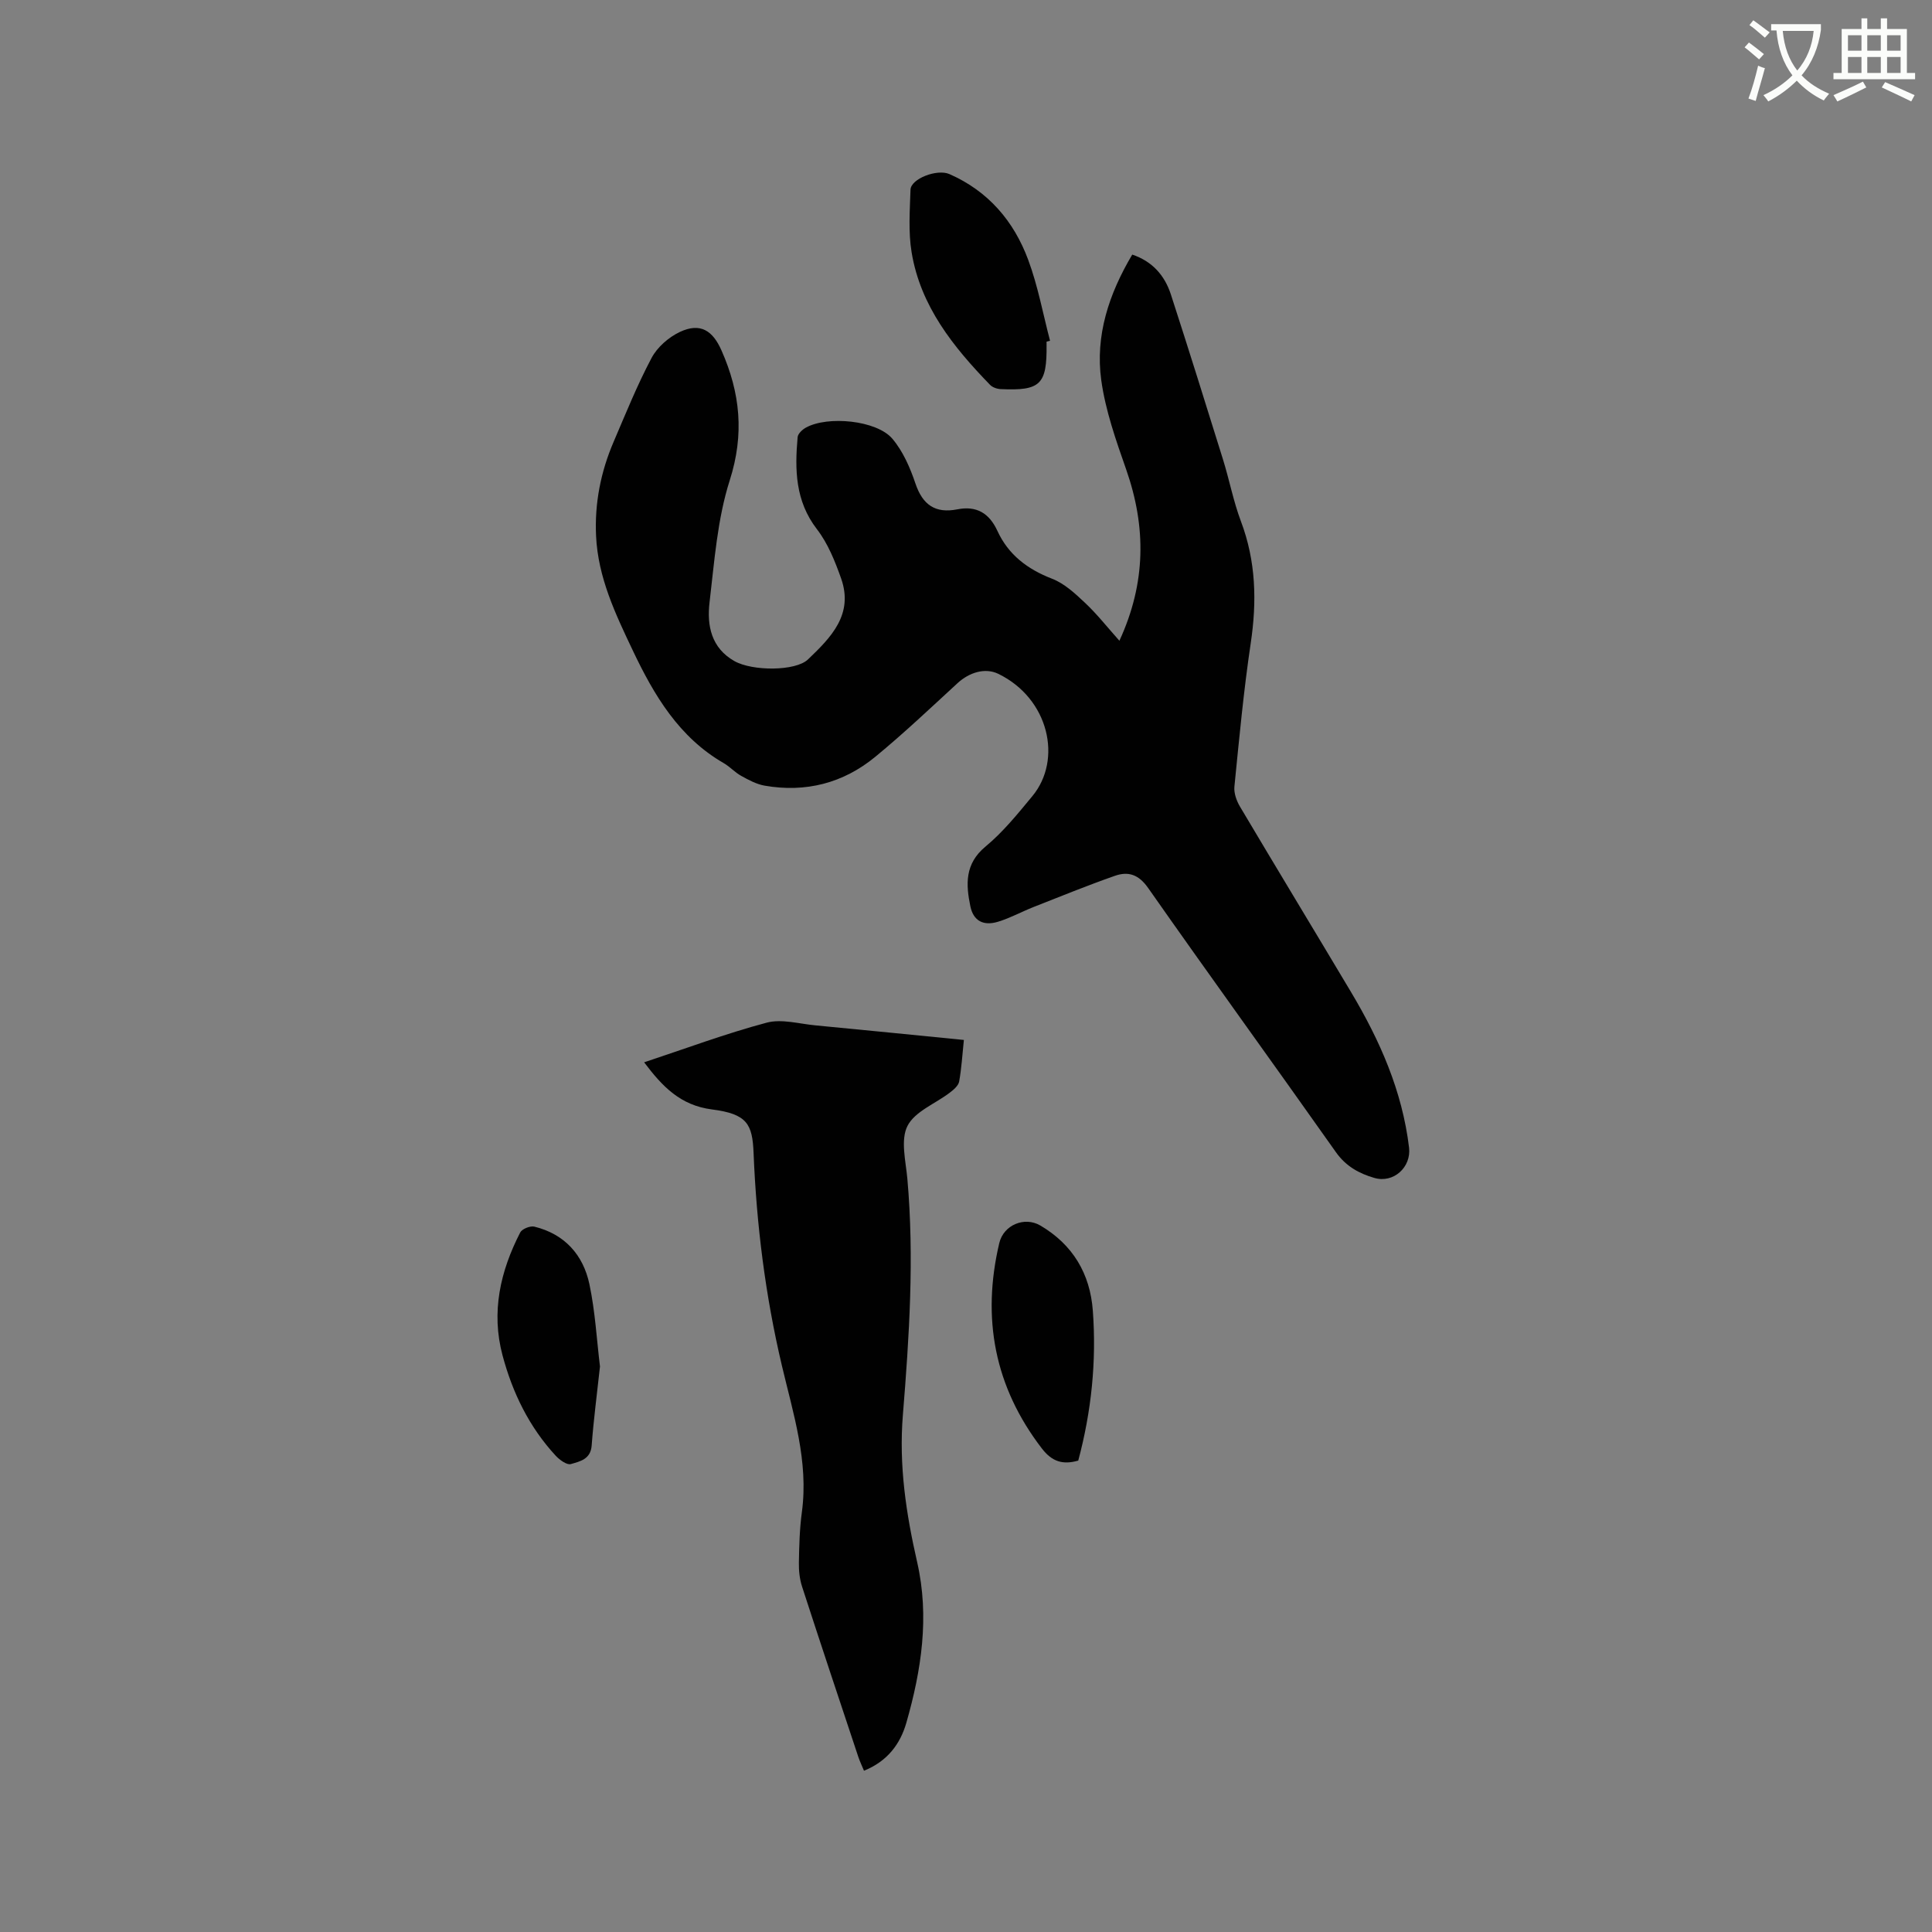 <svg enable-background="new 0 0 400 400" viewBox="0 0 400 400" xmlns="http://www.w3.org/2000/svg"><rect x="0" y="0" width="400" height="400" fill="#808080" stroke="none"/><path d="m362.1 8.8c1.1.8 2.1 1.6 3.1 2.4l-1 1.1c-1.3-1.1-2.3-2-3-2.5zm1.9 4.8c.5.2.9.4 1.4.5-.6 2.3-1.3 4.5-1.9 6.8l-1.5-.5c.8-2.1 1.4-4.3 2-6.8zm-1-9.4c1.3.9 2.4 1.8 3.4 2.5l-1 1.1c-1.4-1.2-2.4-2.1-3.2-2.6zm3.7 2.2v-1.4h10.3v1.2c-.5 3.6-1.8 6.8-4 9.4 1.5 1.6 3.4 2.8 5.7 3.8-.3.4-.7.8-1.1 1.4-2.3-1.1-4.1-2.5-5.6-4.1-1.6 1.6-3.6 3.1-5.9 4.3-.3-.5-.7-.9-1-1.3 2.4-1.1 4.4-2.5 6-4.1-1.9-2.5-3-5.6-3.3-9.3h-1.1zm8.8 0h-6.4c.3 3.3 1.3 6 3 8.2 2-2.3 3.1-5.1 3.4-8.2z" fill="#fbfcfa"/><path d="m385.3 3.8h1.3v2.2h2.8v-2.2h1.3v2.2h4.1v9.1h1.7v1.3h-16.9v-1.3h1.7v-9.1h4.1v-2.2zm.4 13.1.7 1.2c-1.8.9-3.8 1.9-6 2.9-.2-.4-.5-.8-.8-1.3 2.3-1 4.3-1.9 6.1-2.8zm-3.1-6.4h2.8v-3.2h-2.8zm0 4.6h2.8v-3.3h-2.8zm4-4.6h2.8v-3.2h-2.8zm0 4.6h2.8v-3.3h-2.8zm3.7 1.9c2.1.9 4.1 1.8 6.1 2.7l-.7 1.3c-2.2-1.1-4.2-2-6.1-2.9zm3.2-9.7h-2.8v3.2h2.8zm-2.8 7.8h2.8v-3.3h-2.8z" fill="#fbfcfa"/><g fill="#010101"><path d="m231.76 132.66c5.54-12.01 5.55-23.57 1.42-35.41-2.12-6.06-4.31-12.25-5.18-18.56-1.26-9.19 1.56-17.8 6.42-25.98 4.11 1.38 6.7 4.27 7.99 8.23 3.69 11.37 7.25 22.78 10.8 34.19 1.32 4.24 2.15 8.66 3.71 12.8 3.12 8.27 3.32 16.59 2.03 25.24-1.47 9.85-2.39 19.78-3.38 29.69-.13 1.32.43 2.91 1.13 4.1 7.62 12.84 15.37 25.61 23.02 38.44 5.96 9.99 10.61 20.49 12.01 32.2.48 4.04-3.19 7.43-7.18 6.28-3.15-.91-5.9-2.41-7.96-5.33-12.9-18.27-26.03-36.37-38.87-54.69-1.98-2.83-4.13-3.5-6.9-2.53-5.67 1.99-11.25 4.26-16.84 6.46-2.45.97-4.79 2.26-7.3 3.03-3.06.95-5.15-.14-5.78-3.19-.93-4.51-1.18-8.78 3.13-12.35 3.64-3.01 6.68-6.79 9.71-10.45 6.27-7.57 3.44-20.22-7.05-25.32-2.73-1.32-6-.31-8.43 1.92-5.61 5.16-11.15 10.41-17.03 15.25-6.63 5.46-14.41 7.47-22.93 5.98-1.69-.3-3.32-1.18-4.85-2.03-1.29-.71-2.32-1.88-3.59-2.62-9.29-5.35-14.44-14.06-18.84-23.32-3.59-7.55-7.21-15.12-7.61-23.72-.32-6.8.97-13.29 3.64-19.51 2.5-5.84 4.88-11.75 7.85-17.35 1.18-2.23 3.54-4.29 5.85-5.38 4.24-2 6.81-.3 8.63 3.83 3.89 8.8 4.75 17.34 1.71 26.87-2.58 8.07-3.18 16.82-4.19 25.32-.56 4.75.35 9.39 5.13 12.11 3.75 2.13 12.69 2.12 15.25-.33 4.74-4.53 9.5-9.31 6.86-16.78-1.26-3.55-2.73-7.24-5-10.18-4.5-5.84-4.6-12.33-4-19.06.06-.71.97-1.57 1.7-1.97 4.5-2.51 14.67-1.54 17.92 2.3 2.19 2.59 3.67 5.99 4.77 9.26 1.5 4.44 4.12 6.25 8.69 5.35 3.96-.78 6.59.79 8.28 4.46 2.27 4.95 6.23 7.94 11.32 9.91 2.52.97 4.74 3.02 6.76 4.93 2.49 2.32 4.58 5 7.18 7.91z"/><path d="m133.36 219.94c8.69-2.88 16.93-5.96 25.38-8.21 3.09-.82 6.71.24 10.07.56 10.11.96 20.22 1.98 30.75 3.02-.32 3.04-.48 5.86-.98 8.62-.16.85-1.13 1.68-1.92 2.28-3 2.3-7.26 3.9-8.78 6.91-1.47 2.92-.35 7.26-.02 10.94 1.45 16.34.39 32.66-.93 48.91-.85 10.45.67 20.43 2.96 30.47 2.58 11.28.88 22.35-2.24 33.24-1.26 4.39-3.9 7.96-8.77 9.93-.41-1-.85-1.9-1.17-2.85-3.91-11.75-7.83-23.49-11.65-35.27-.51-1.57-.69-3.31-.66-4.96.06-3.49.15-7.02.62-10.47 1.42-10.51-1.8-20.4-4.14-30.33-3.43-14.51-5.26-29.19-5.86-44.02-.24-5.97-1.32-8.08-8.6-9.01-6.55-.84-10.26-4.72-14.06-9.76z"/><path d="m216.68 70.74v.64c.09 8.23-1.26 9.56-9.5 9.18-.76-.03-1.7-.36-2.21-.89-7.6-7.84-14.39-16.27-16.23-27.43-.7-4.22-.37-8.64-.23-12.96.07-2.27 5.49-4.36 8.05-3.24 8.04 3.52 13.35 9.75 16.32 17.76 2.01 5.4 3.05 11.15 4.52 16.75-.23.06-.47.12-.72.19z"/><path d="m223.24 302.4c-3.22.92-5.43.21-7.51-2.48-9.85-12.8-12.51-27.01-8.84-42.55.89-3.77 5.23-5.56 8.5-3.64 6.73 3.96 10.3 9.97 10.87 17.64.78 10.51-.3 20.89-3.02 31.03z"/><path d="m124.22 282.92c-.61 5.64-1.32 10.98-1.72 16.35-.21 2.89-2.46 3.3-4.31 3.85-.82.24-2.33-.86-3.13-1.72-5.5-5.95-8.95-13.04-11.02-20.8-2.39-8.97-.46-17.41 3.67-25.44.38-.73 2.06-1.4 2.91-1.2 6.27 1.53 10.12 5.83 11.41 11.91 1.2 5.65 1.51 11.49 2.19 17.05z"/></g></svg>
